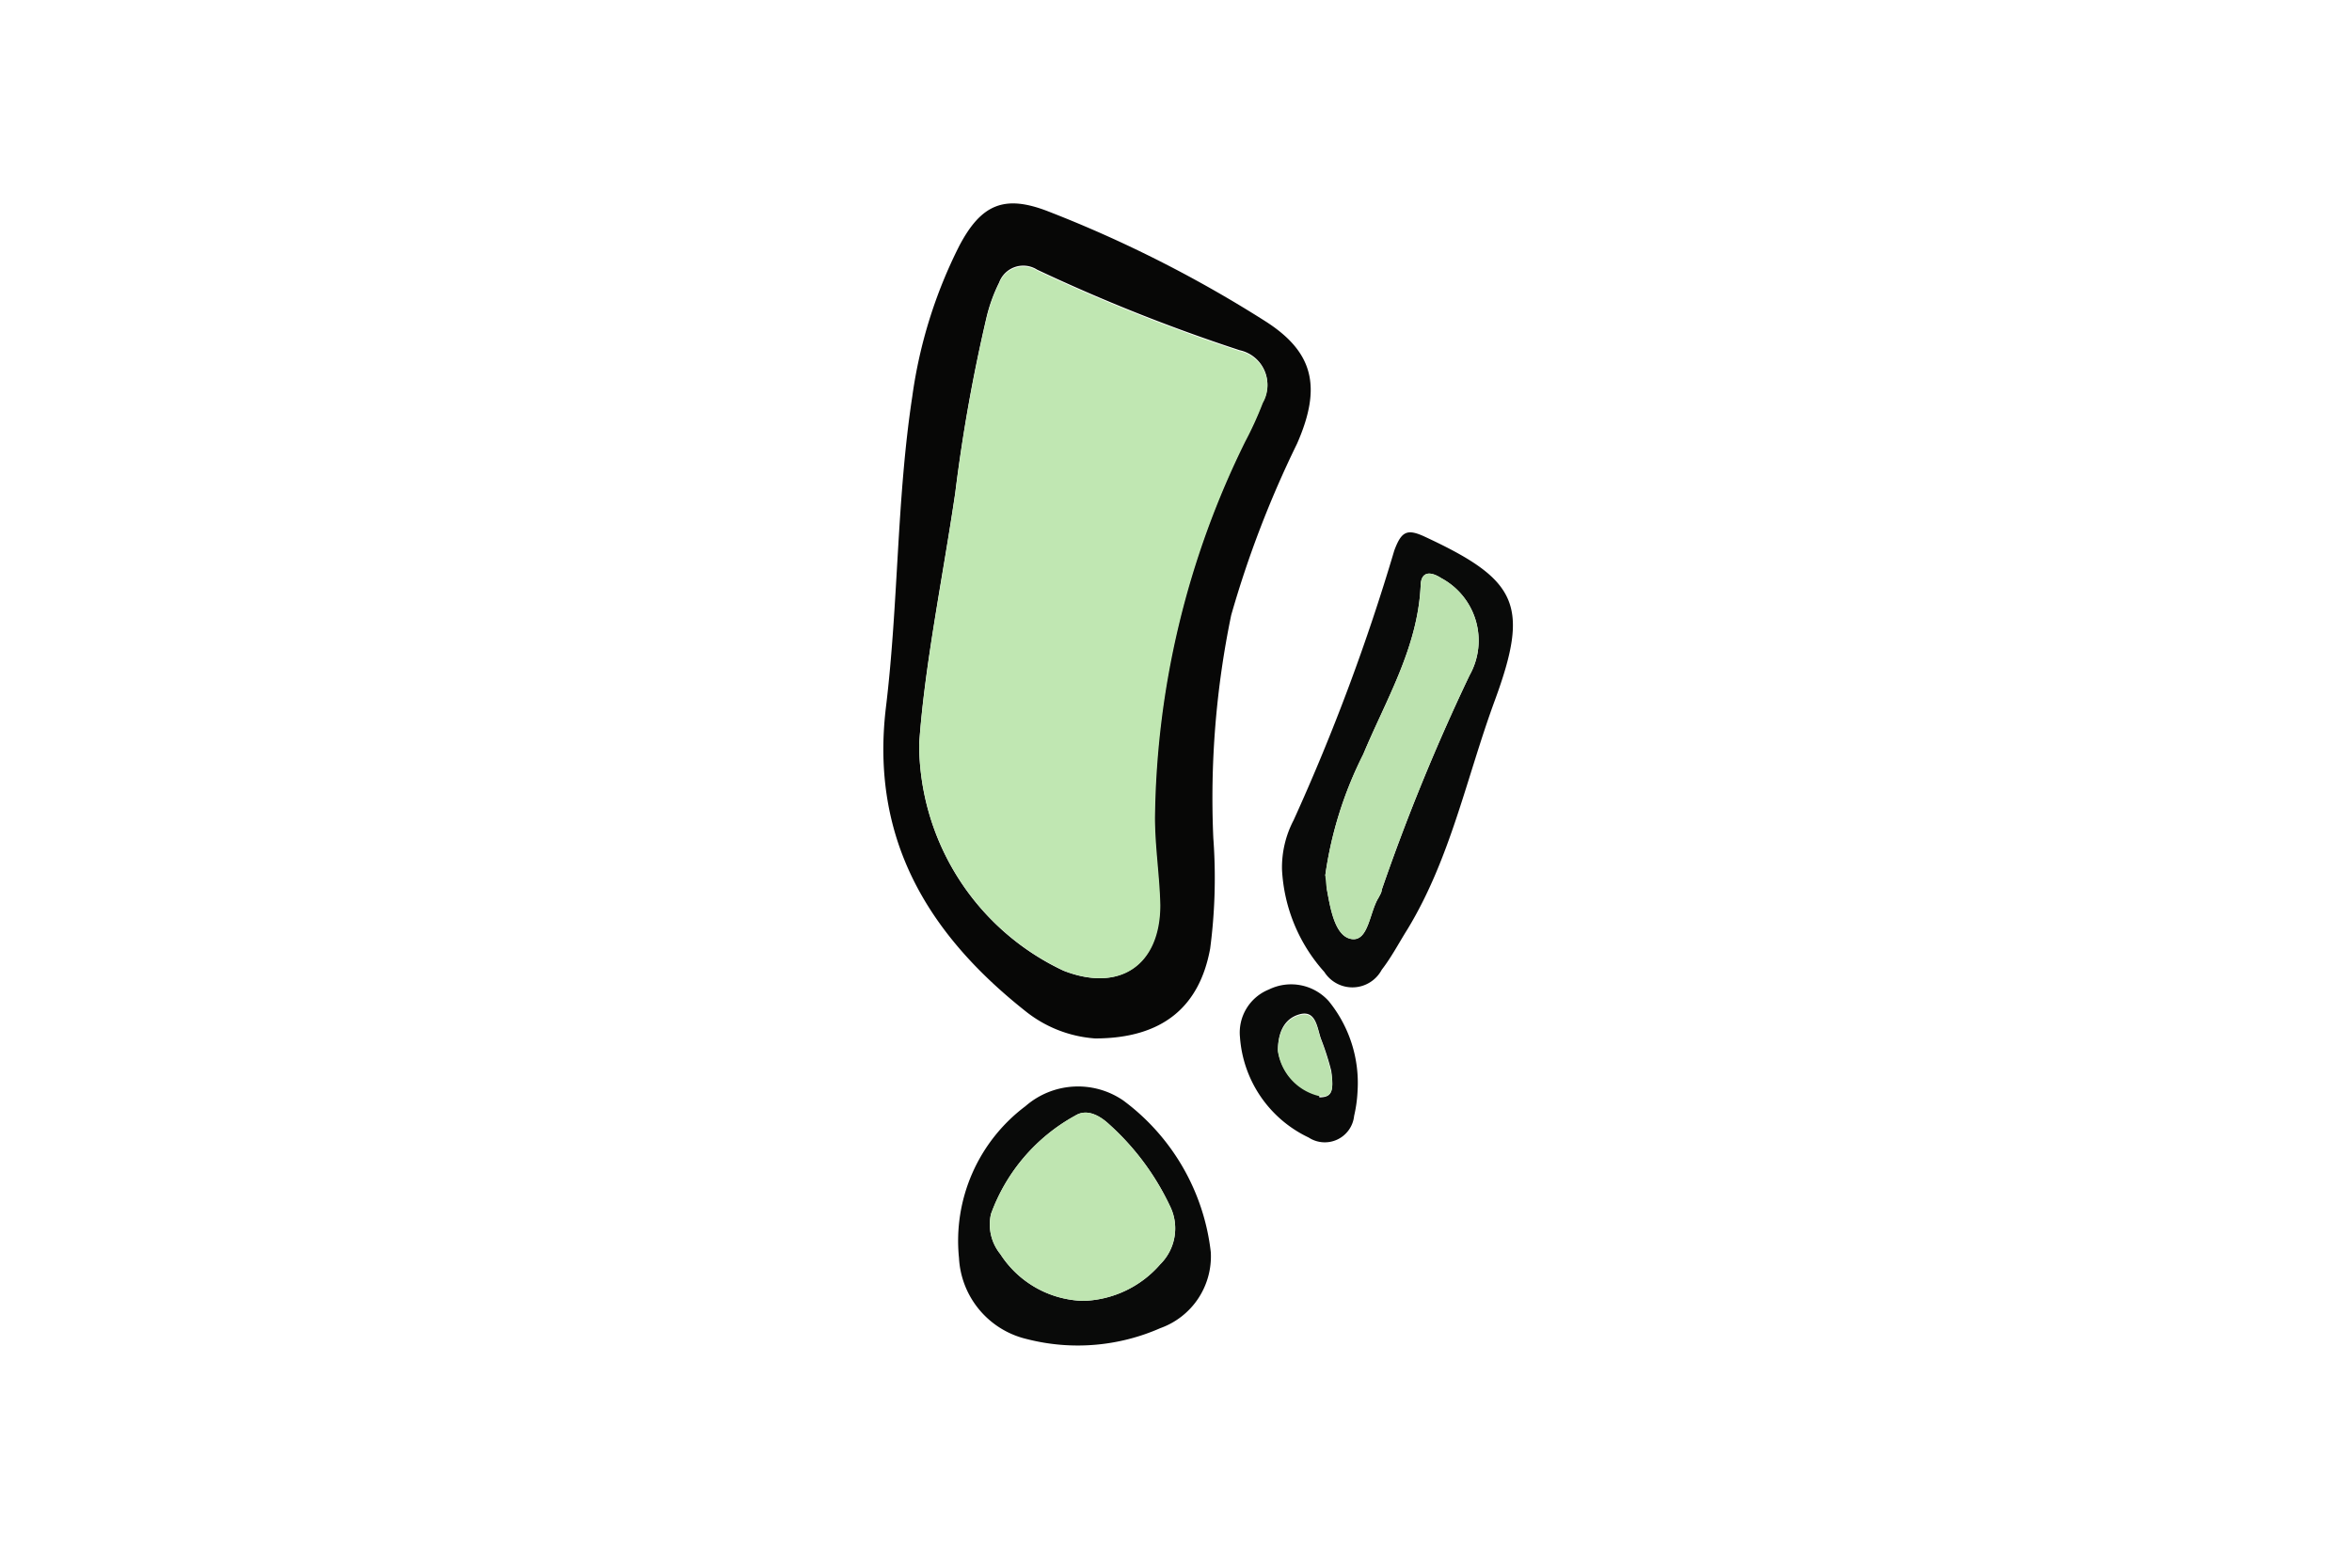 <svg id="Vrstva_1" data-name="Vrstva 1" xmlns="http://www.w3.org/2000/svg" viewBox="0 0 75 50"><defs><style>.cls-1{fill:#070706;}.cls-2{fill:#090a09;}.cls-3{fill:#c0e7b2;}.cls-4{fill:#bce2af;}.cls-5{fill:#bfe5b1;}</style></defs><path class="cls-1" d="M40.34,10.24a39.76,39.76,0,0,0-6.92-3.5c-1.39-.54-2.13-.23-2.83,1.1a15.23,15.23,0,0,0-1.5,4.81c-.5,3.28-.44,6.62-.84,9.91-.5,4.18,1.33,7.22,4.45,9.69a4,4,0,0,0,2.22.87c2.14,0,3.33-1,3.67-2.87a17.27,17.27,0,0,0,.1-3.52,28.75,28.75,0,0,1,.57-7.11,33.2,33.2,0,0,1,2.1-5.47C42.16,12.33,41.88,11.22,40.34,10.24Zm-.09,2.61a11.33,11.33,0,0,1-.56,1.23,27.77,27.77,0,0,0-2.88,12c0,.93.15,1.86.17,2.79,0,1.91-1.28,2.79-3.07,2.09a8,8,0,0,1-4.6-7.24c.17-2.48.74-5.23,1.15-8a53.06,53.06,0,0,1,1-5.61,5.16,5.16,0,0,1,.4-1.1.82.82,0,0,1,1.21-.41,56.4,56.4,0,0,0,6.46,2.57A1.12,1.12,0,0,1,40.25,12.85Z"/><path class="cls-2" d="M45.46,17.13c-.59-.28-.77-.19-1,.43a66.37,66.37,0,0,1-3.21,8.6,3.25,3.25,0,0,0-.37,1.57A5.29,5.29,0,0,0,42.23,31a1.06,1.06,0,0,0,1.83-.07c.31-.4.55-.86.82-1.29,1.38-2.27,1.89-4.87,2.79-7.31C48.78,19.3,48.4,18.5,45.46,17.13Zm1.4,4.41a65.43,65.43,0,0,0-2.8,6.84c0,.08-.06.17-.1.25-.29.46-.32,1.4-.86,1.32s-.68-1-.79-1.59c0-.18,0-.36-.05-.44a12.36,12.36,0,0,1,1.21-3.86c.73-1.75,1.73-3.39,1.83-5.35,0-.46.27-.52.66-.27A2.26,2.26,0,0,1,46.86,21.54Z"/><path class="cls-2" d="M35.82,35.1a2.55,2.55,0,0,0-3.12.18,5.37,5.37,0,0,0-2.12,4.84,2.81,2.81,0,0,0,2.17,2.59A6.53,6.53,0,0,0,37,42.36a2.43,2.43,0,0,0,1.61-2.42A7,7,0,0,0,35.82,35.1ZM37,40.32a3.38,3.38,0,0,1-2.47,1.17A3.25,3.25,0,0,1,31.9,40a1.5,1.5,0,0,1-.3-1.28,5.85,5.85,0,0,1,2.69-3.14c.37-.23.78,0,1.08.28a8.21,8.21,0,0,1,1.93,2.59A1.61,1.61,0,0,1,37,40.32Z"/><path class="cls-2" d="M42.37,31.93a1.61,1.61,0,0,0-1.91-.37,1.48,1.48,0,0,0-.92,1.52,3.84,3.84,0,0,0,2.19,3.2.94.94,0,0,0,1.45-.69,4.34,4.34,0,0,0,.11-.8A4.13,4.13,0,0,0,42.37,31.93Zm-.3,3a1.73,1.73,0,0,1-1.32-1.43c0-.49.15-1,.69-1.15s.56.46.69.8a8.66,8.66,0,0,1,.32,1C42.54,34.81,42.47,35,42.07,35Z"/><path class="cls-3" d="M29.31,23.75c.17-2.48.74-5.23,1.15-8a53.06,53.06,0,0,1,1-5.61,5.16,5.16,0,0,1,.4-1.1.82.82,0,0,1,1.21-.41,56.4,56.4,0,0,0,6.46,2.57,1.12,1.12,0,0,1,.74,1.65,11.33,11.33,0,0,1-.56,1.23,27.77,27.77,0,0,0-2.88,12c0,.93.15,1.86.17,2.79,0,1.91-1.28,2.79-3.07,2.09A8,8,0,0,1,29.31,23.75Z"/><path class="cls-4" d="M42.26,27.92a12.36,12.36,0,0,1,1.21-3.86c.73-1.75,1.73-3.39,1.83-5.35,0-.46.27-.52.66-.27a2.26,2.26,0,0,1,.9,3.1,65.43,65.43,0,0,0-2.8,6.84c0,.08-.06.17-.1.25-.29.46-.32,1.4-.86,1.32s-.68-1-.79-1.59C42.28,28.18,42.27,28,42.26,27.92Z"/><path class="cls-5" d="M34.56,41.49A3.25,3.25,0,0,1,31.9,40a1.5,1.5,0,0,1-.3-1.28,5.85,5.85,0,0,1,2.69-3.14c.37-.23.78,0,1.08.28a8.21,8.21,0,0,1,1.93,2.59A1.61,1.61,0,0,1,37,40.32,3.38,3.38,0,0,1,34.56,41.49Z"/><path class="cls-4" d="M42.45,34.22c.09.59,0,.8-.38.74a1.73,1.73,0,0,1-1.32-1.43c0-.49.15-1,.69-1.15s.56.46.69.8A8.66,8.66,0,0,1,42.45,34.22Z"/></svg>